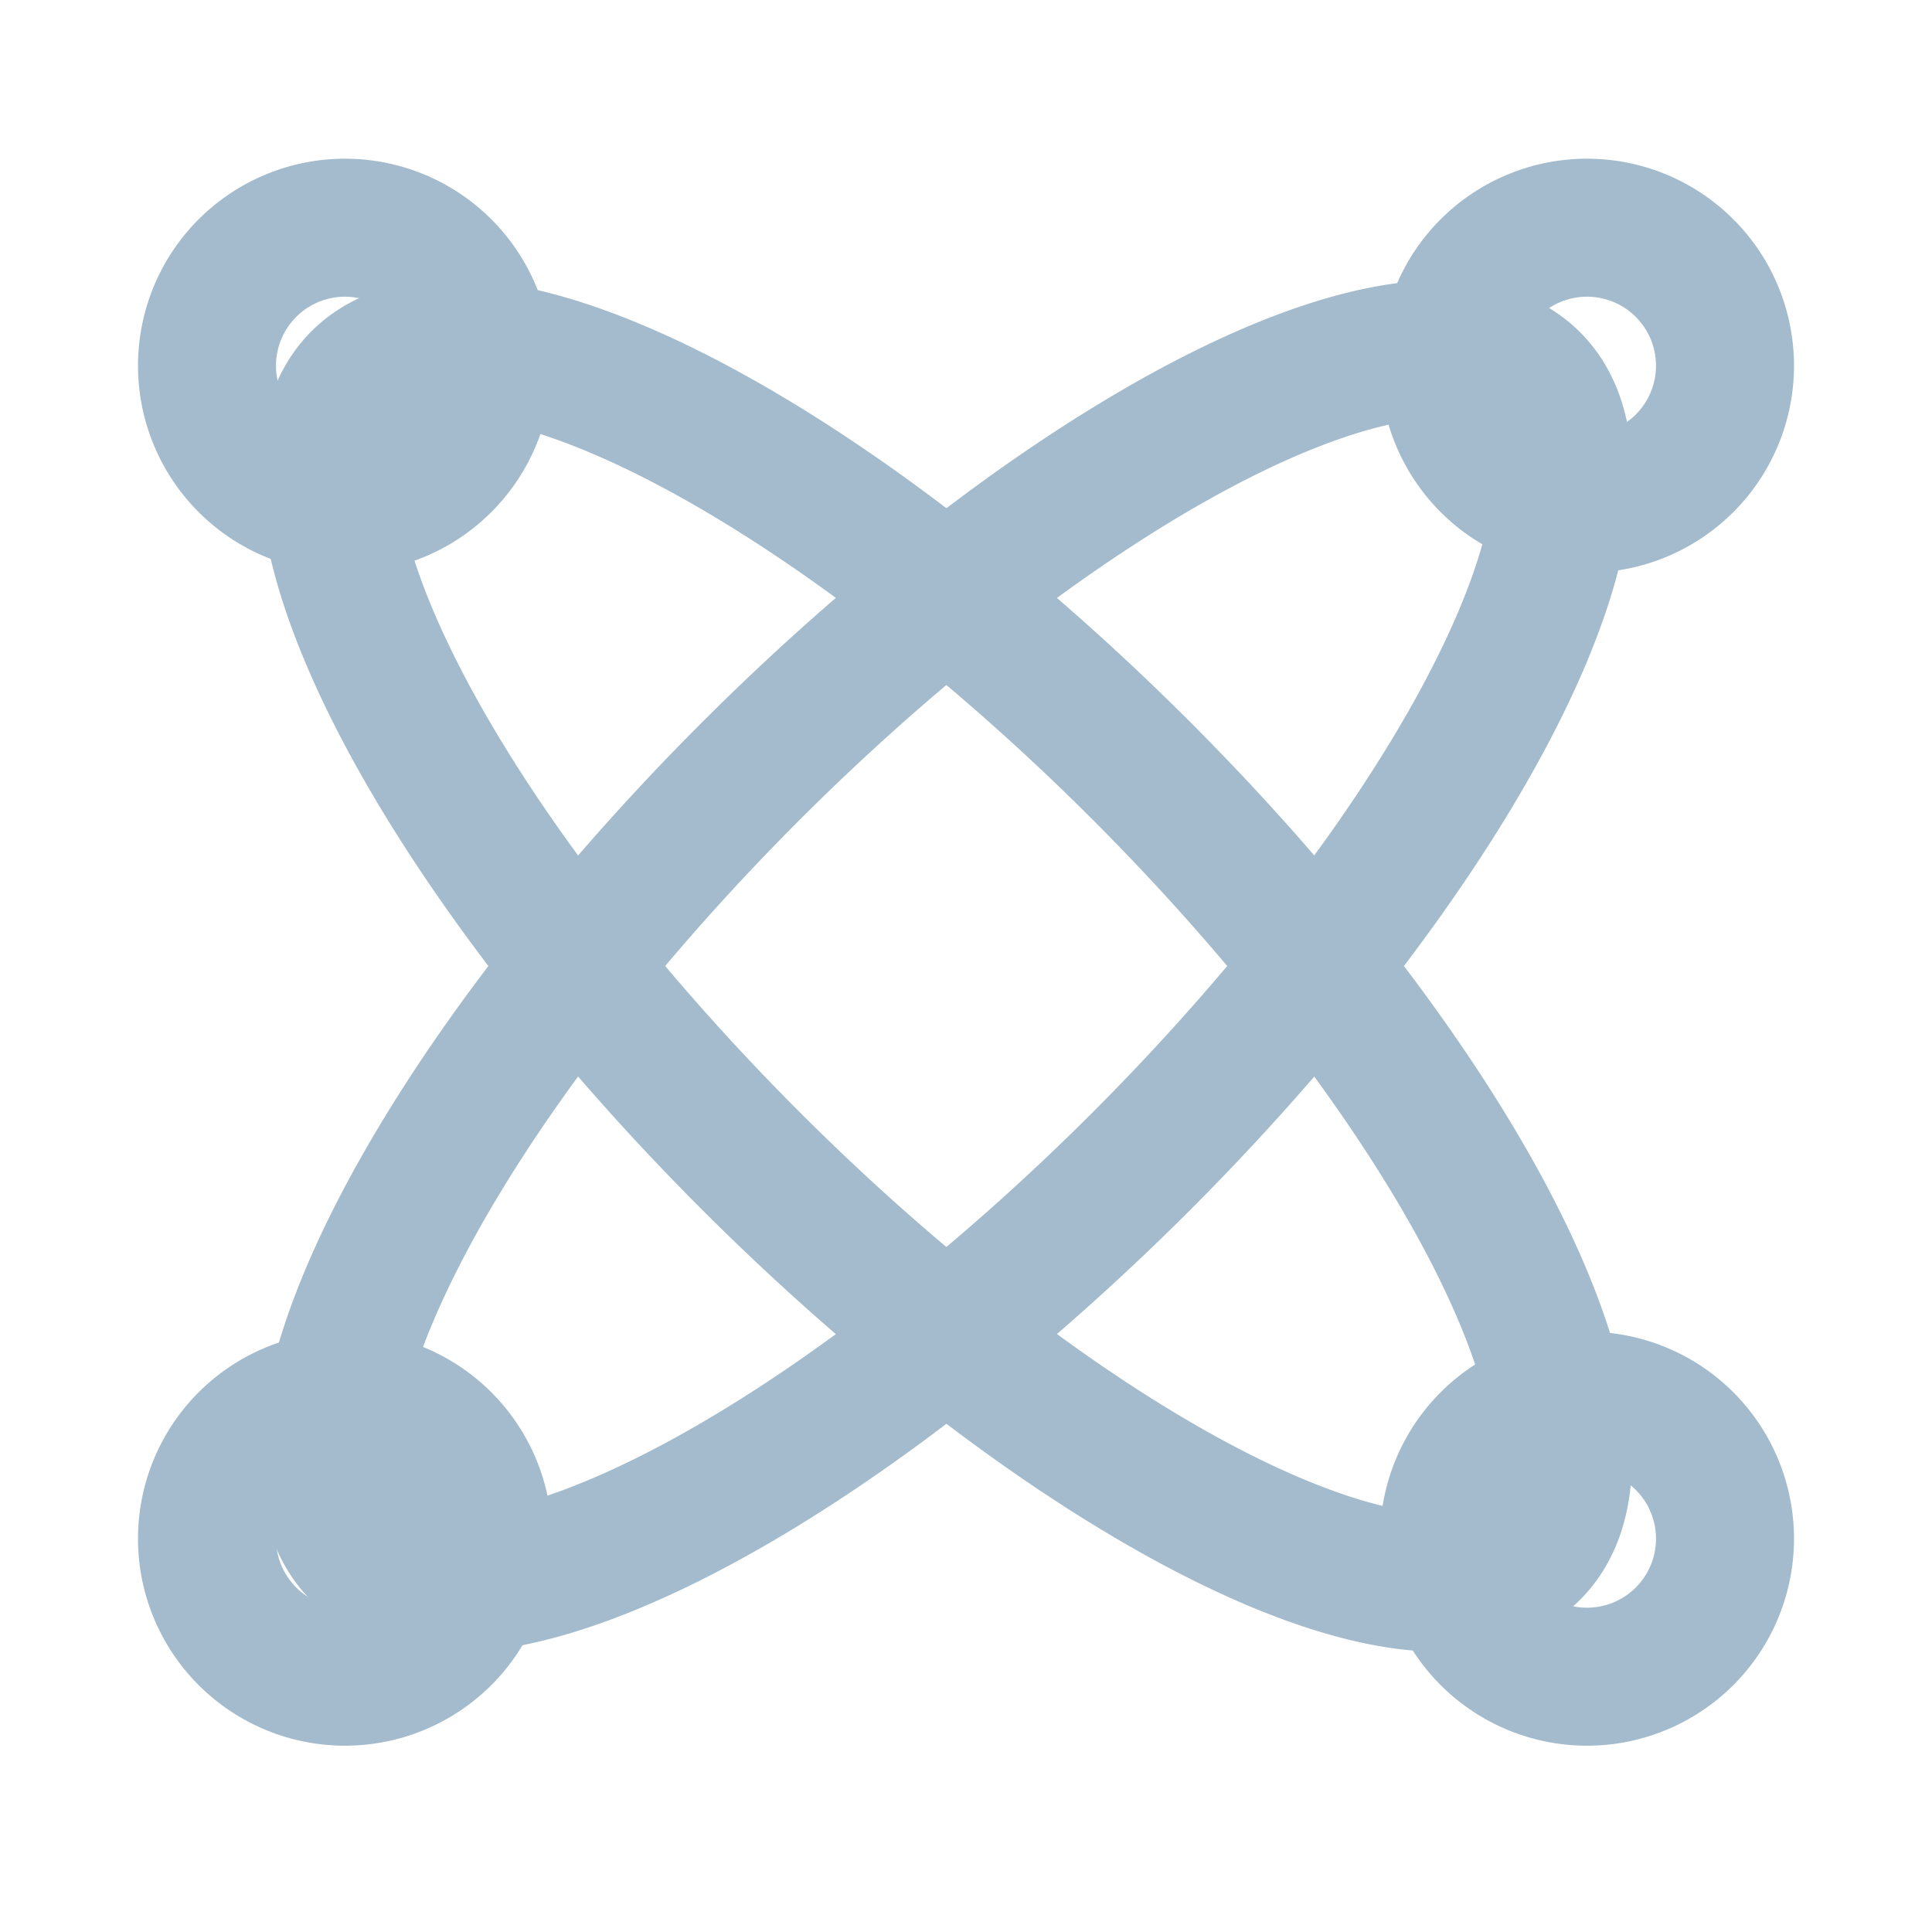 <svg width="32" height="32" viewBox="-2 -2 28 28" xmlns="http://www.w3.org/2000/svg">
  <title>Immunity</title>
  <path transform="rotate(-45 11.7 12)" d="M7.71,12a4,12 0 1,0 8,0a4,12 0 1,0 -8,0" stroke="#A3BBCC" stroke-width="2" fill="none"/>
  <path d="M3 5.3a2 2 0 100-4 2 2 0 000 4z" stroke="#A3BBCC" stroke-width="2" fill="none"/>
  <path transform="rotate(45 11.7 12)" d="M7.71,12a4,12 0 1,0 8,0a4,12 0 1,0 -8,0" stroke="#A3BBCC" stroke-width="2" fill="none"/>
  <path d="M21 5.3a2 2 0 100-4 2 2 0 000 4zM21 22.3a2 2 0 100-4 2 2 0 000 4zM3 22.3a2 2 0 100-4 2 2 0 000 4z" stroke="#A3BBCC" stroke-width="2" fill="none"/>
</svg>
